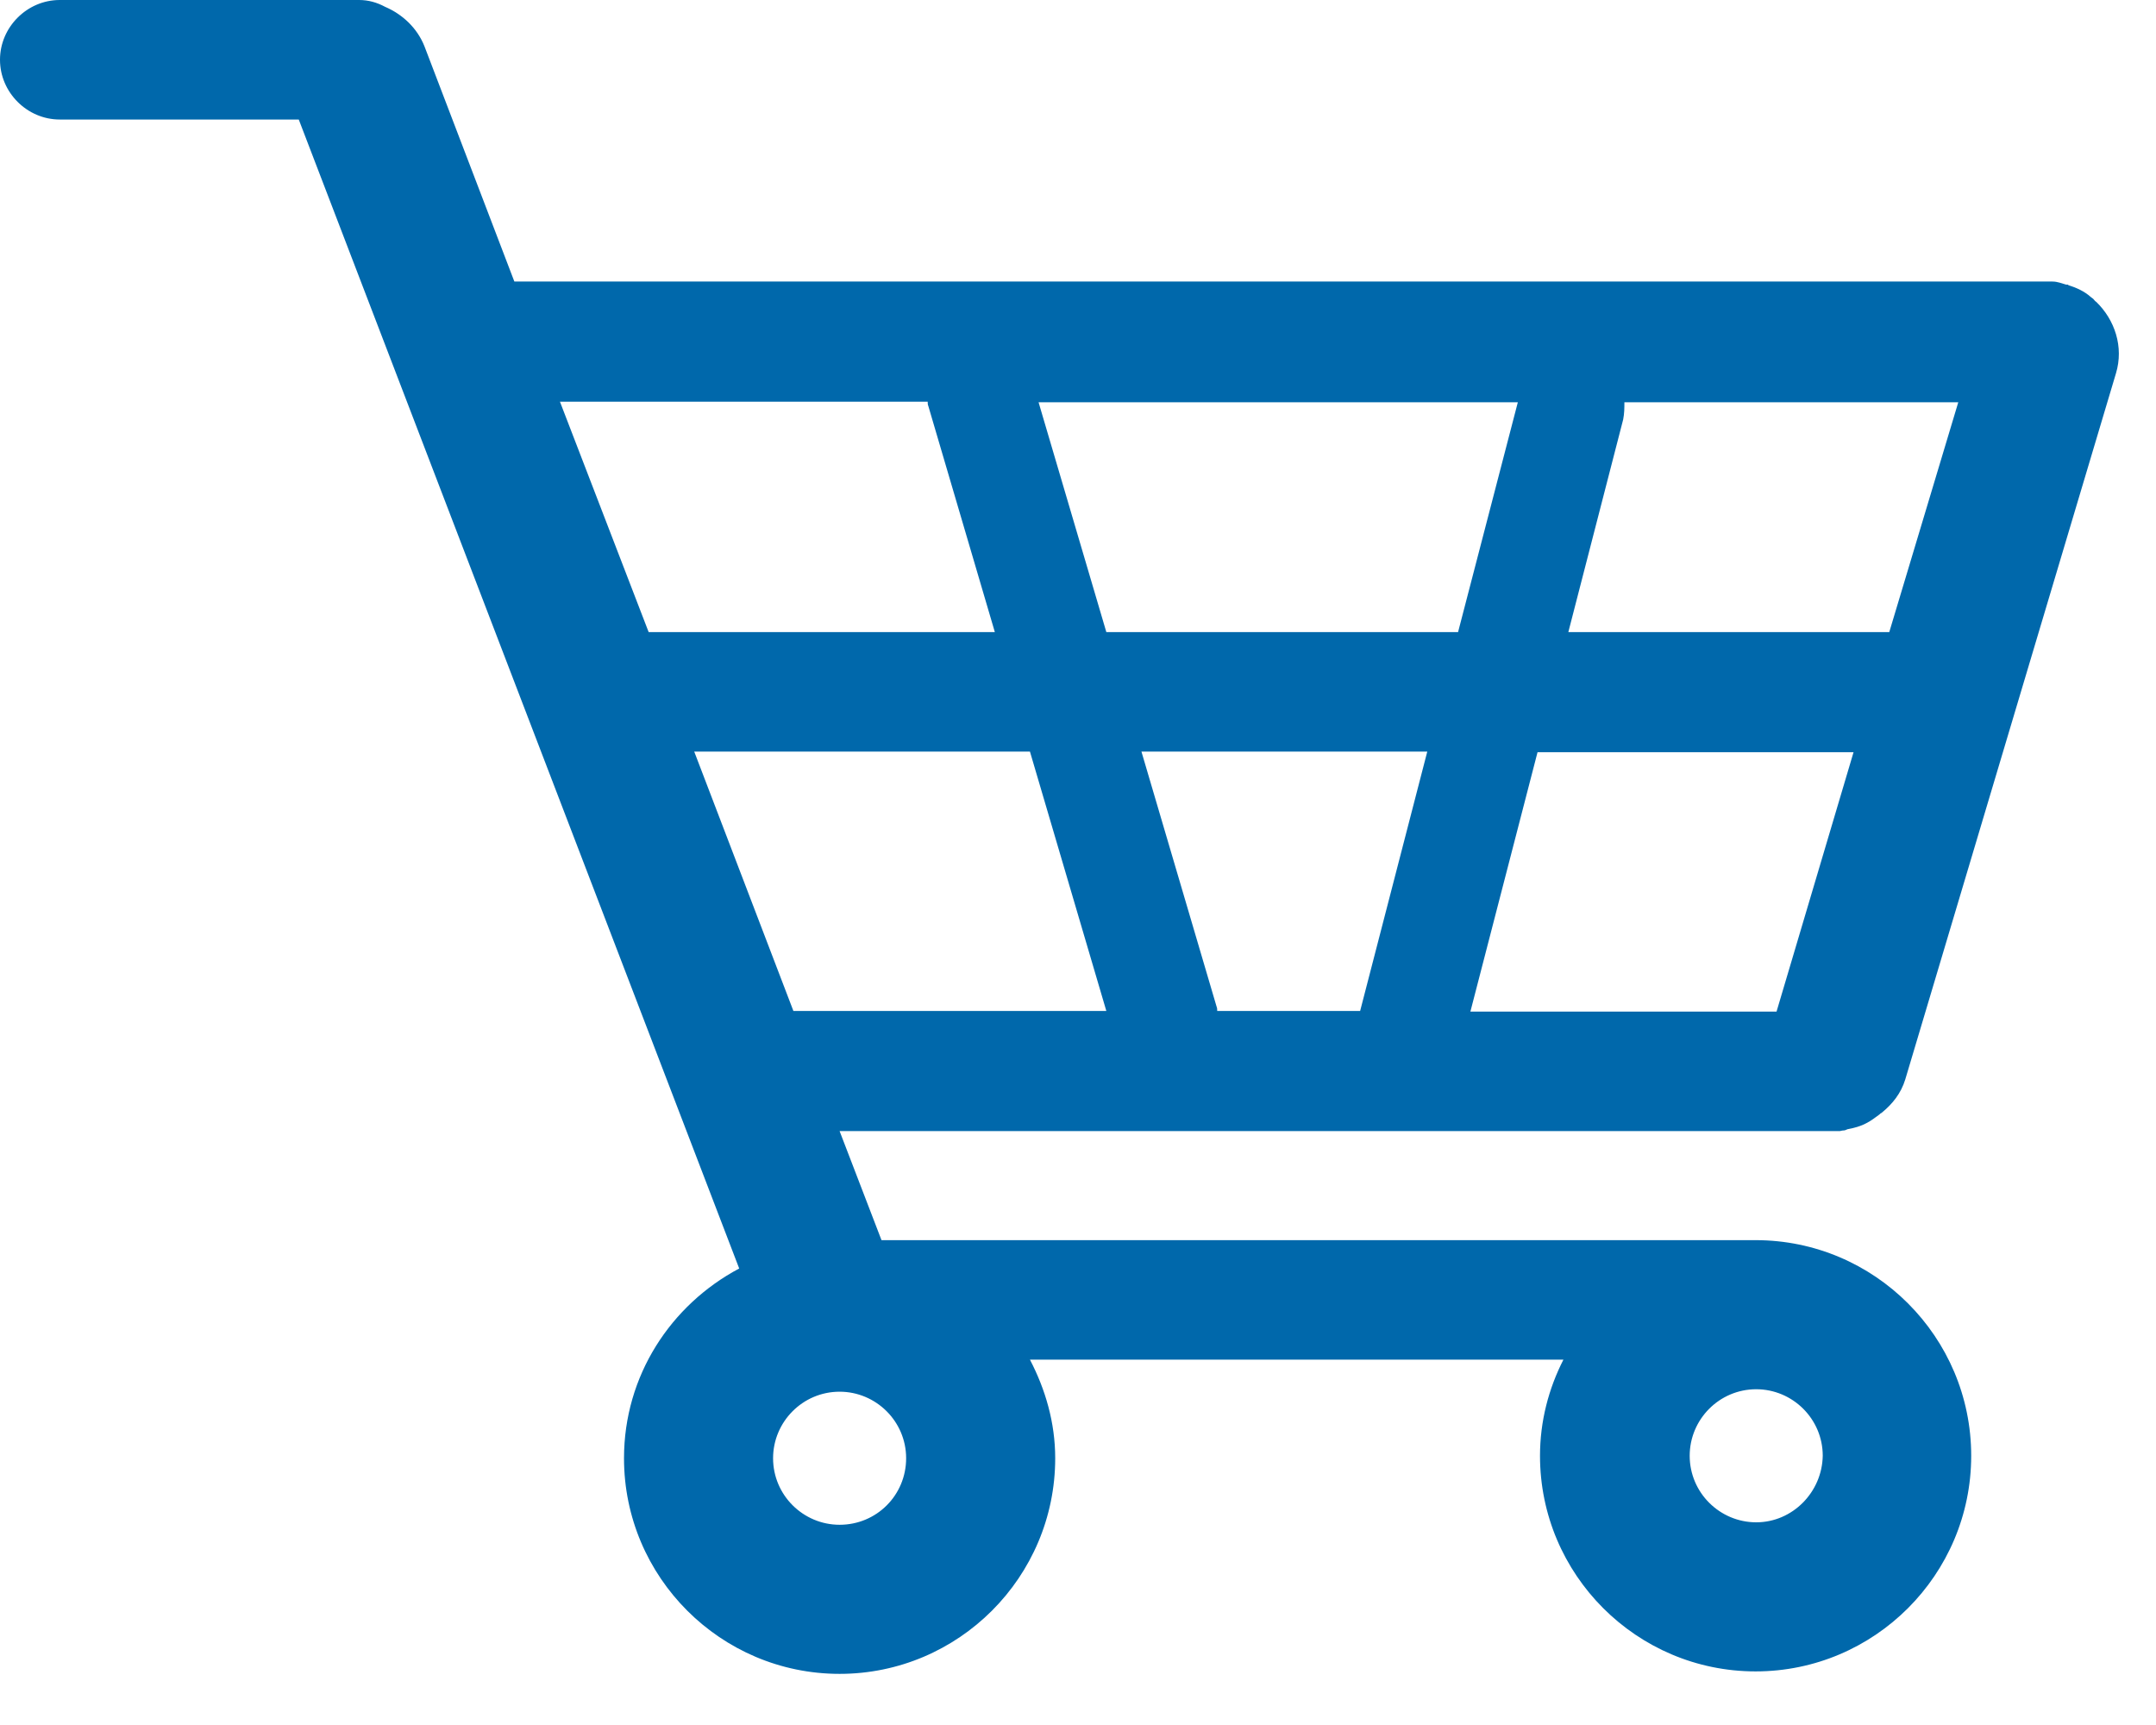 <svg width="35" height="28" viewBox="0 0 35 28" fill="none" xmlns="http://www.w3.org/2000/svg">
<g clip-path="url(#clip0)">
<path d="M29.86 18.36C29.88 18.36 29.9 18.35 29.92 18.35C29.95 18.35 29.97 18.34 29.99 18.33C30.1 18.31 30.21 18.28 30.3 18.23C30.38 18.19 30.44 18.14 30.51 18.09C30.52 18.08 30.53 18.07 30.55 18.06C30.72 17.92 30.86 17.75 30.93 17.52L34.35 6.06C34.48 5.63 34.33 5.19 34.03 4.9C34.01 4.89 34 4.87 33.98 4.85C33.97 4.84 33.95 4.83 33.94 4.82C33.84 4.73 33.71 4.67 33.58 4.63L33.57 4.62C33.56 4.62 33.55 4.62 33.54 4.62C33.47 4.6 33.4 4.57 33.32 4.57H8.35L6.89 0.75C6.77 0.45 6.53 0.23 6.25 0.11C6.12 0.04 5.98 0 5.83 0H0.97C0.44 0 0 0.44 0 0.97C0 1.5 0.44 1.94 0.97 1.94H4.85L12 20.59C10.89 21.18 10.13 22.33 10.13 23.67C10.13 25.6 11.7 27.17 13.63 27.17C15.56 27.17 17.13 25.6 17.13 23.67C17.13 23.09 16.97 22.55 16.72 22.07H25.38C25.14 22.54 25 23.07 25 23.63C25 25.56 26.57 27.13 28.5 27.13C30.43 27.13 32 25.56 32 23.63C32 21.7 30.43 20.13 28.5 20.13C28.49 20.13 28.47 20.13 28.46 20.13C28.45 20.13 28.45 20.13 28.44 20.13H14.31L13.63 18.36H29.86ZM11.27 12.2H16.72L17.96 16.41H12.88L11.27 12.2ZM30.67 10.26H25.46L26.35 6.81C26.37 6.71 26.37 6.62 26.37 6.53H31.79L30.67 10.26ZM28.84 16.42H23.87L24.96 12.21H30.09L28.84 16.42ZM23.67 10.26H17.96L16.86 6.53H24.64L23.67 10.26ZM23.17 12.2L22.08 16.41H19.76C19.76 16.39 19.76 16.36 19.75 16.34L18.53 12.2H23.17ZM15.06 6.52C15.06 6.54 15.06 6.57 15.07 6.59L16.15 10.26H10.53L9.09 6.52H15.06ZM13.63 24.75C13.04 24.75 12.55 24.27 12.55 23.67C12.55 23.08 13.03 22.59 13.63 22.59C14.22 22.59 14.71 23.07 14.71 23.67C14.71 24.27 14.23 24.75 13.63 24.75ZM28.51 24.71C27.92 24.71 27.43 24.23 27.43 23.63C27.43 23.04 27.91 22.55 28.51 22.55C29.1 22.55 29.59 23.03 29.59 23.63C29.58 24.22 29.1 24.71 28.51 24.71Z" fill="#0068AB"/>
</g>
<defs>
<clipPath id="clip0">
<rect width="34.39" height="27.18" fill="white"/>
</clipPath>
</defs>
</svg>
